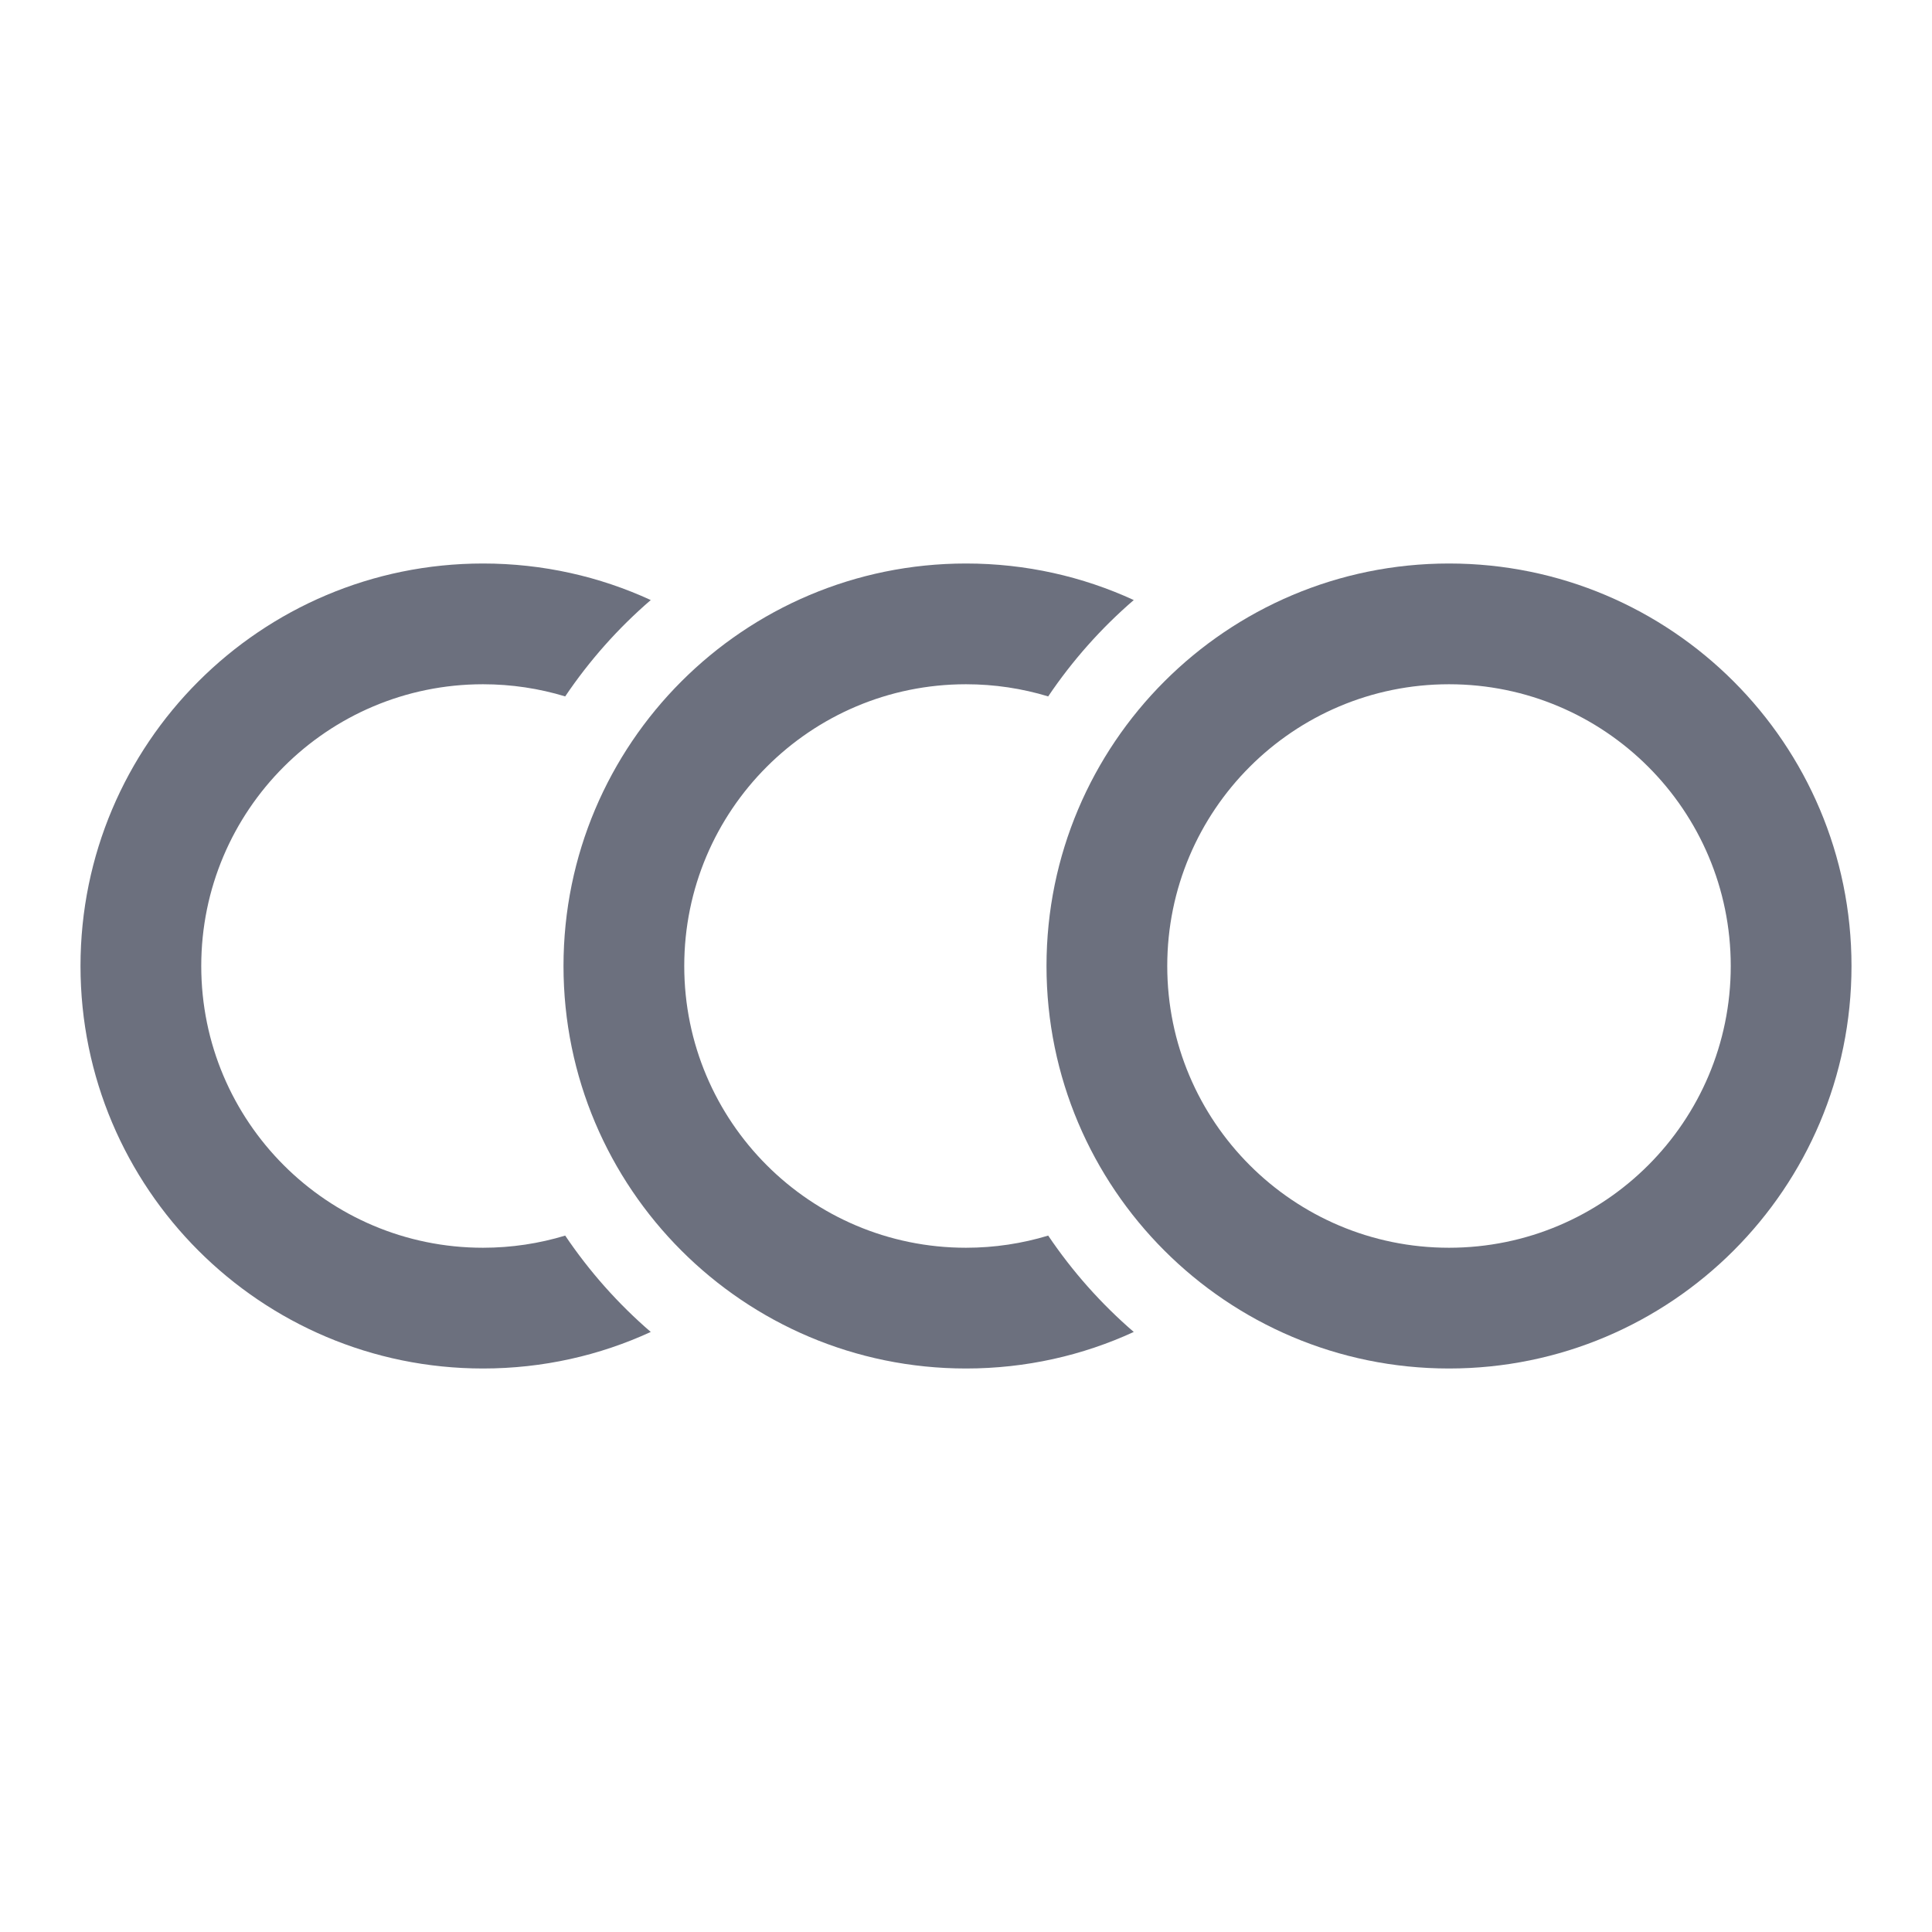 <svg width="24" height="24" viewBox="0 0 24 24" fill="none" xmlns="http://www.w3.org/2000/svg">
<path fill-rule="evenodd" clip-rule="evenodd" d="M18 15.5C19.933 15.5 21.5 13.933 21.5 12C21.5 10.067 19.933 8.5 18 8.5C16.067 8.5 14.5 10.067 14.5 12C14.5 13.933 16.067 15.5 18 15.5ZM18 17C20.761 17 23 14.761 23 12C23 9.239 20.761 7 18 7C15.239 7 13 9.239 13 12C13 14.761 15.239 17 18 17Z" fill="#6C707E"/>
<path fill-rule="evenodd" clip-rule="evenodd" d="M14.084 7.454C13.45 7.162 12.744 7 12 7C9.239 7 7 9.239 7 12C7 14.761 9.239 17 12 17C12.744 17 13.45 16.838 14.084 16.546C13.679 16.197 13.321 15.794 13.021 15.349C12.698 15.447 12.355 15.5 12 15.5C10.067 15.5 8.5 13.933 8.5 12C8.5 10.067 10.067 8.5 12 8.5C12.355 8.5 12.698 8.553 13.021 8.651C13.321 8.206 13.679 7.803 14.084 7.454Z" fill="#6C707E"/>
<path fill-rule="evenodd" clip-rule="evenodd" d="M8.084 7.454C7.45 7.162 6.744 7 6 7C3.239 7 1 9.239 1 12C1 14.761 3.239 17 6 17C6.744 17 7.45 16.838 8.084 16.546C7.679 16.197 7.321 15.794 7.021 15.349C6.698 15.447 6.355 15.5 6 15.5C4.067 15.5 2.5 13.933 2.5 12C2.5 10.067 4.067 8.5 6 8.5C6.355 8.5 6.698 8.553 7.021 8.651C7.321 8.206 7.679 7.803 8.084 7.454Z" fill="#6C707E"/>
</svg>
